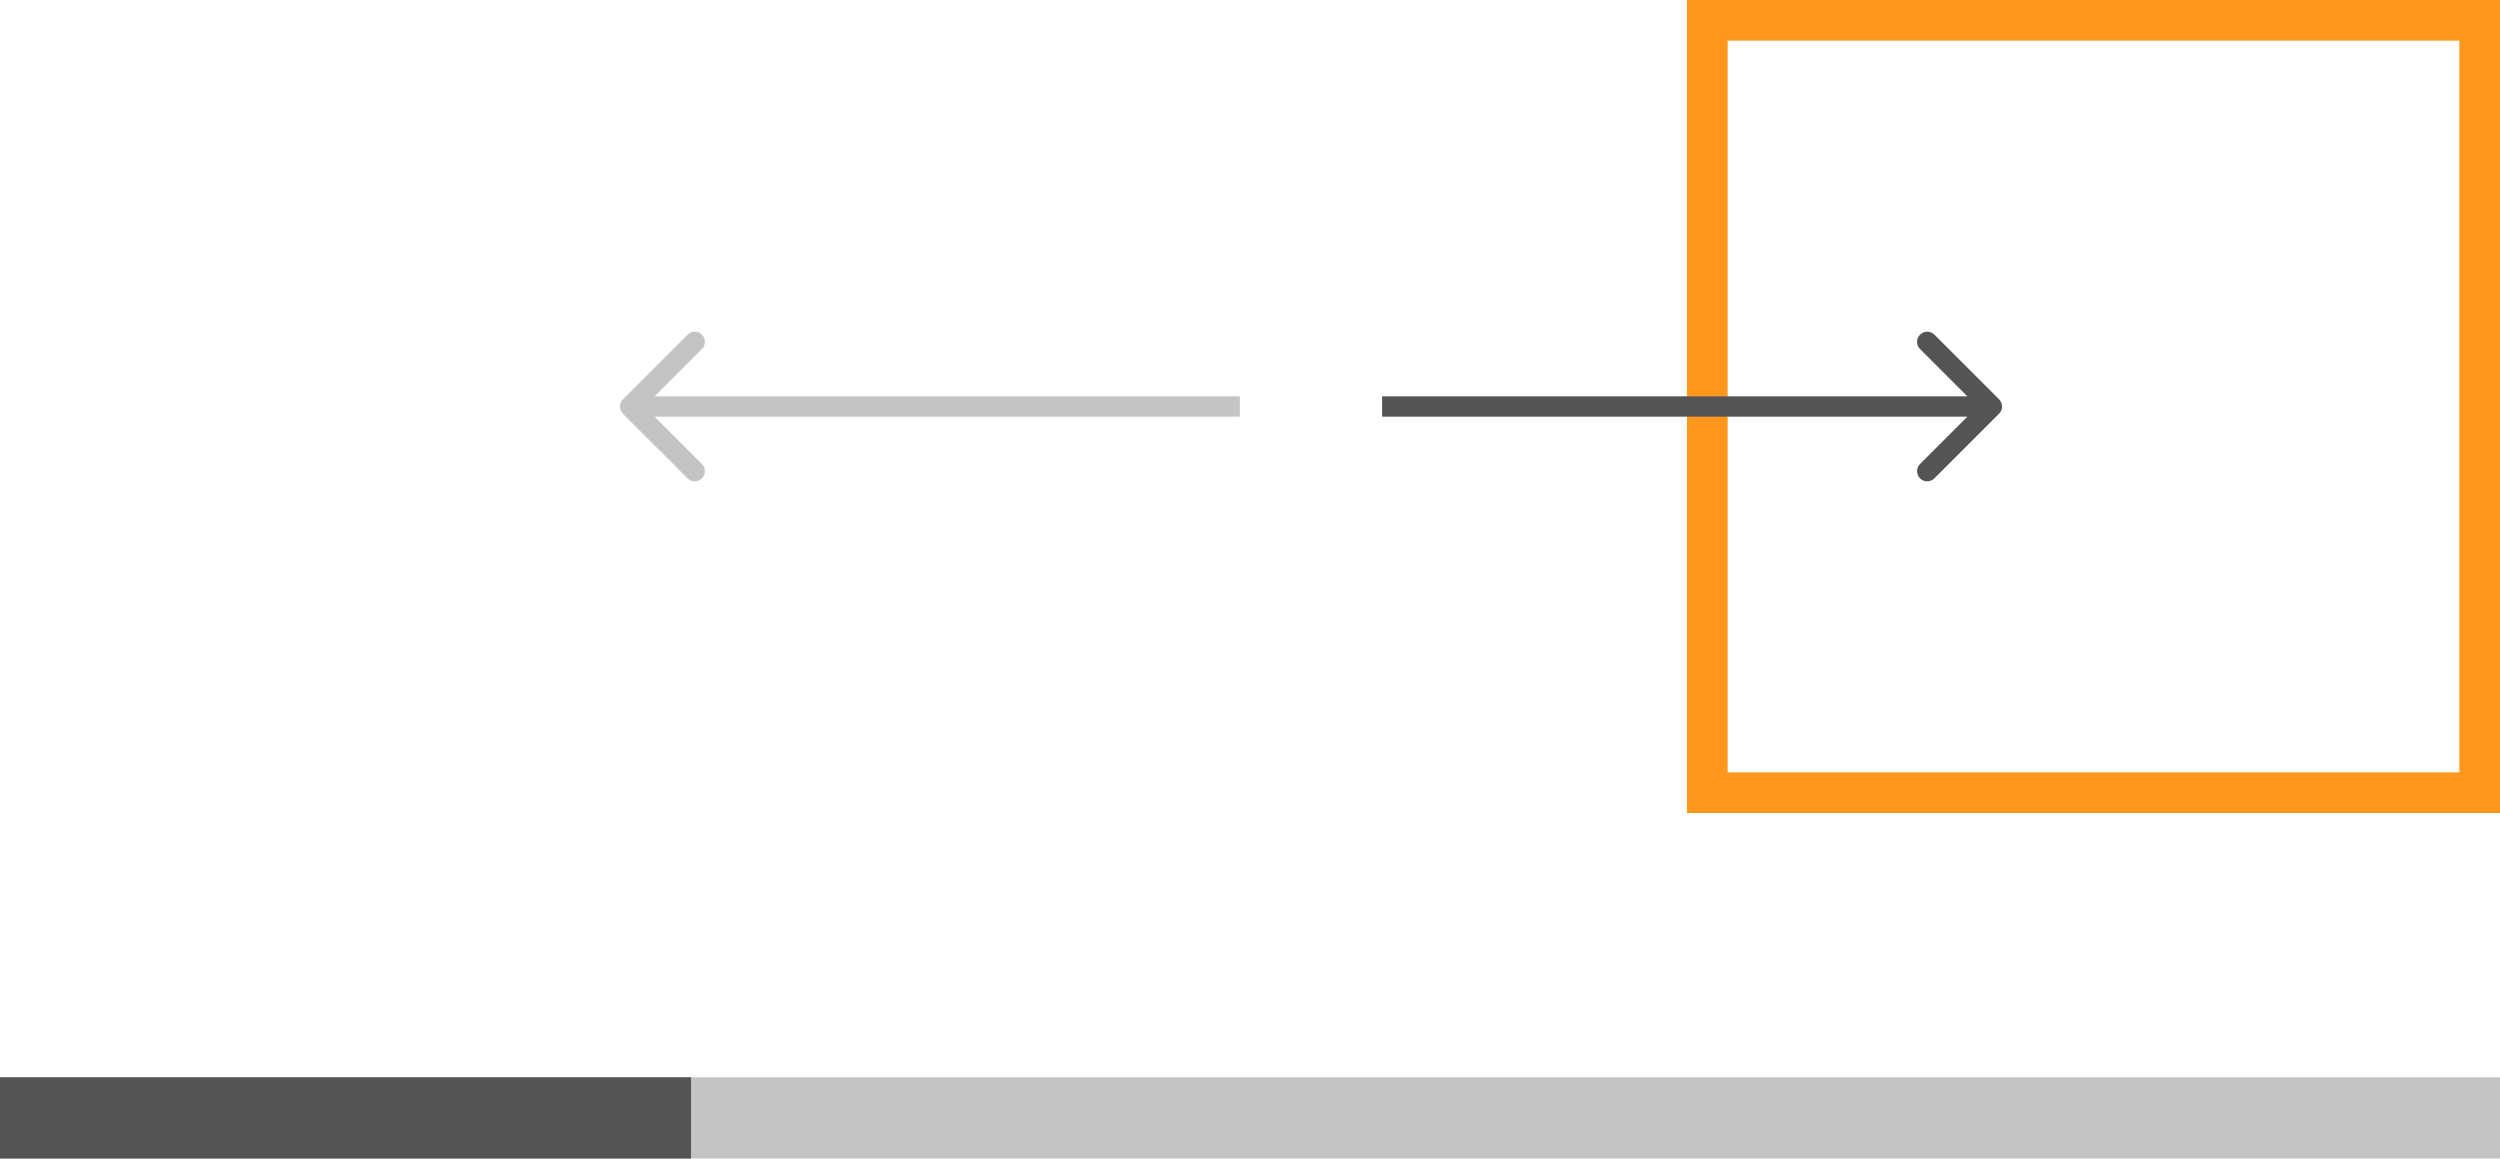 <svg width="123" height="57" viewBox="0 0 123 57" fill="none" xmlns="http://www.w3.org/2000/svg">
<rect y="53" width="123" height="4" fill="#C4C4C4"/>
<rect y="53" width="34" height="4" fill="#535554"/>
<rect x="84" y="1" width="38" height="38" stroke="#FF971D" stroke-width="2"/>
<path d="M98.354 20.354C98.549 20.158 98.549 19.842 98.354 19.646L95.172 16.465C94.976 16.269 94.66 16.269 94.465 16.465C94.269 16.66 94.269 16.976 94.465 17.172L97.293 20L94.465 22.828C94.269 23.024 94.269 23.34 94.465 23.535C94.66 23.731 94.976 23.731 95.172 23.535L98.354 20.354ZM68 20.5L98 20.5L98 19.5L68 19.5L68 20.5Z" fill="#535554"/>
<path d="M30.646 20.354C30.451 20.158 30.451 19.842 30.646 19.646L33.828 16.465C34.024 16.269 34.34 16.269 34.535 16.465C34.731 16.66 34.731 16.976 34.535 17.172L31.707 20L34.535 22.828C34.731 23.024 34.731 23.34 34.535 23.535C34.34 23.731 34.024 23.731 33.828 23.535L30.646 20.354ZM61 20.5L31 20.5L31 19.5L61 19.5L61 20.5Z" fill="#C4C4C4"/>
</svg>

